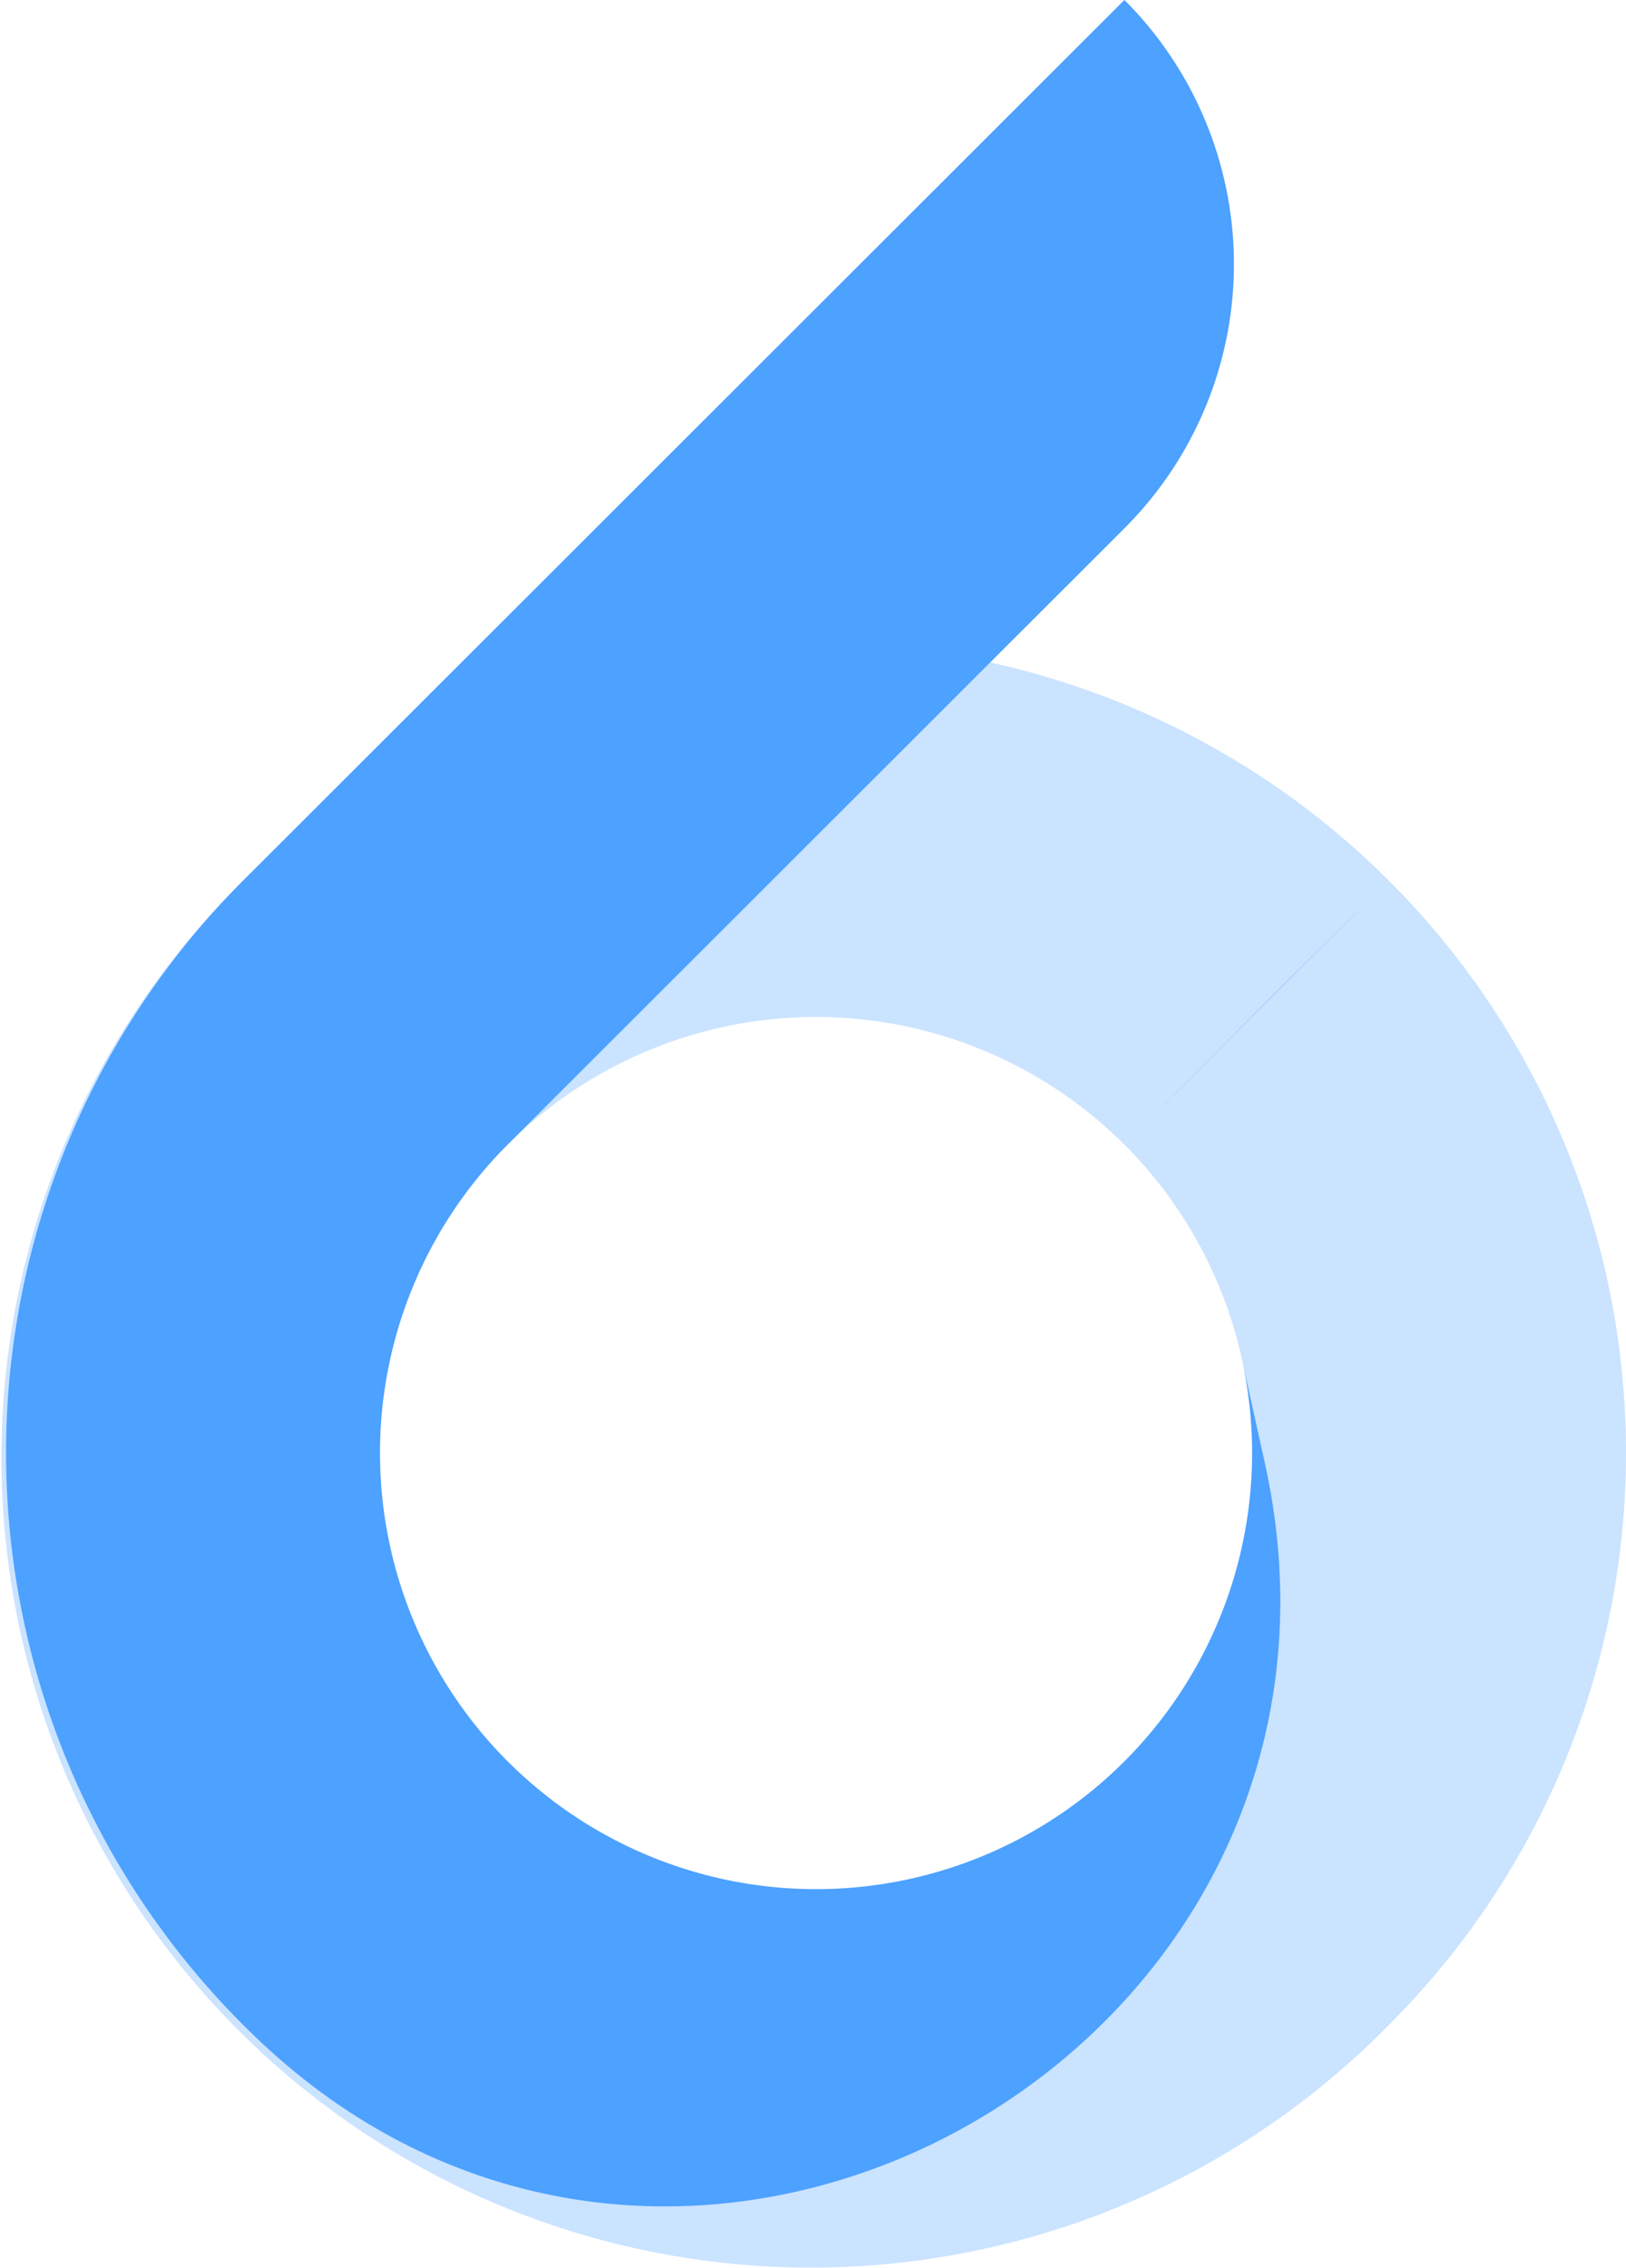 <svg xmlns="http://www.w3.org/2000/svg" viewBox="0 0 29.434 41.046">
  <defs>
    <style>
      .cls-1 {
        fill: rgba(77,161,255,0.3);
      }

      .cls-2 {
        fill: #4da1ff;
      }
    </style>
  </defs>
  <g id="logo" transform="translate(29.434) rotate(90)">
    <path id="_Path_" class="cls-1" d="M9.069,4.785,4.29,0a14.674,14.674,0,0,0,0,20.735l4.78-4.785a7.9,7.9,0,0,1,0-11.165Z" transform="translate(11.644 4.295)"/>
    <path id="_Path_3" class="cls-1" d="M15.935,4.294l1.928,1.958,2.85,2.827a7.893,7.893,0,1,1,0,11.165L9.56,9.079a6.755,6.755,0,0,0-9.56,0L15.933,25.03A14.655,14.655,0,1,0,36.646,4.294,14.633,14.633,0,0,0,15.935,4.294Z" transform="translate(0 0)"/>
    <path id="_Path_5" class="cls-2" d="M24.732.666a7.894,7.894,0,1,1-4.018,13.322L9.56,2.822a6.755,6.755,0,0,0-9.56,0H0l15.933,15.95a14.636,14.636,0,0,0,20.713,0q.134-.134.264-.271C44.33,10.687,37-2.042,26.484.278Z" transform="translate(0 6.258)"/>
  </g>
</svg>
